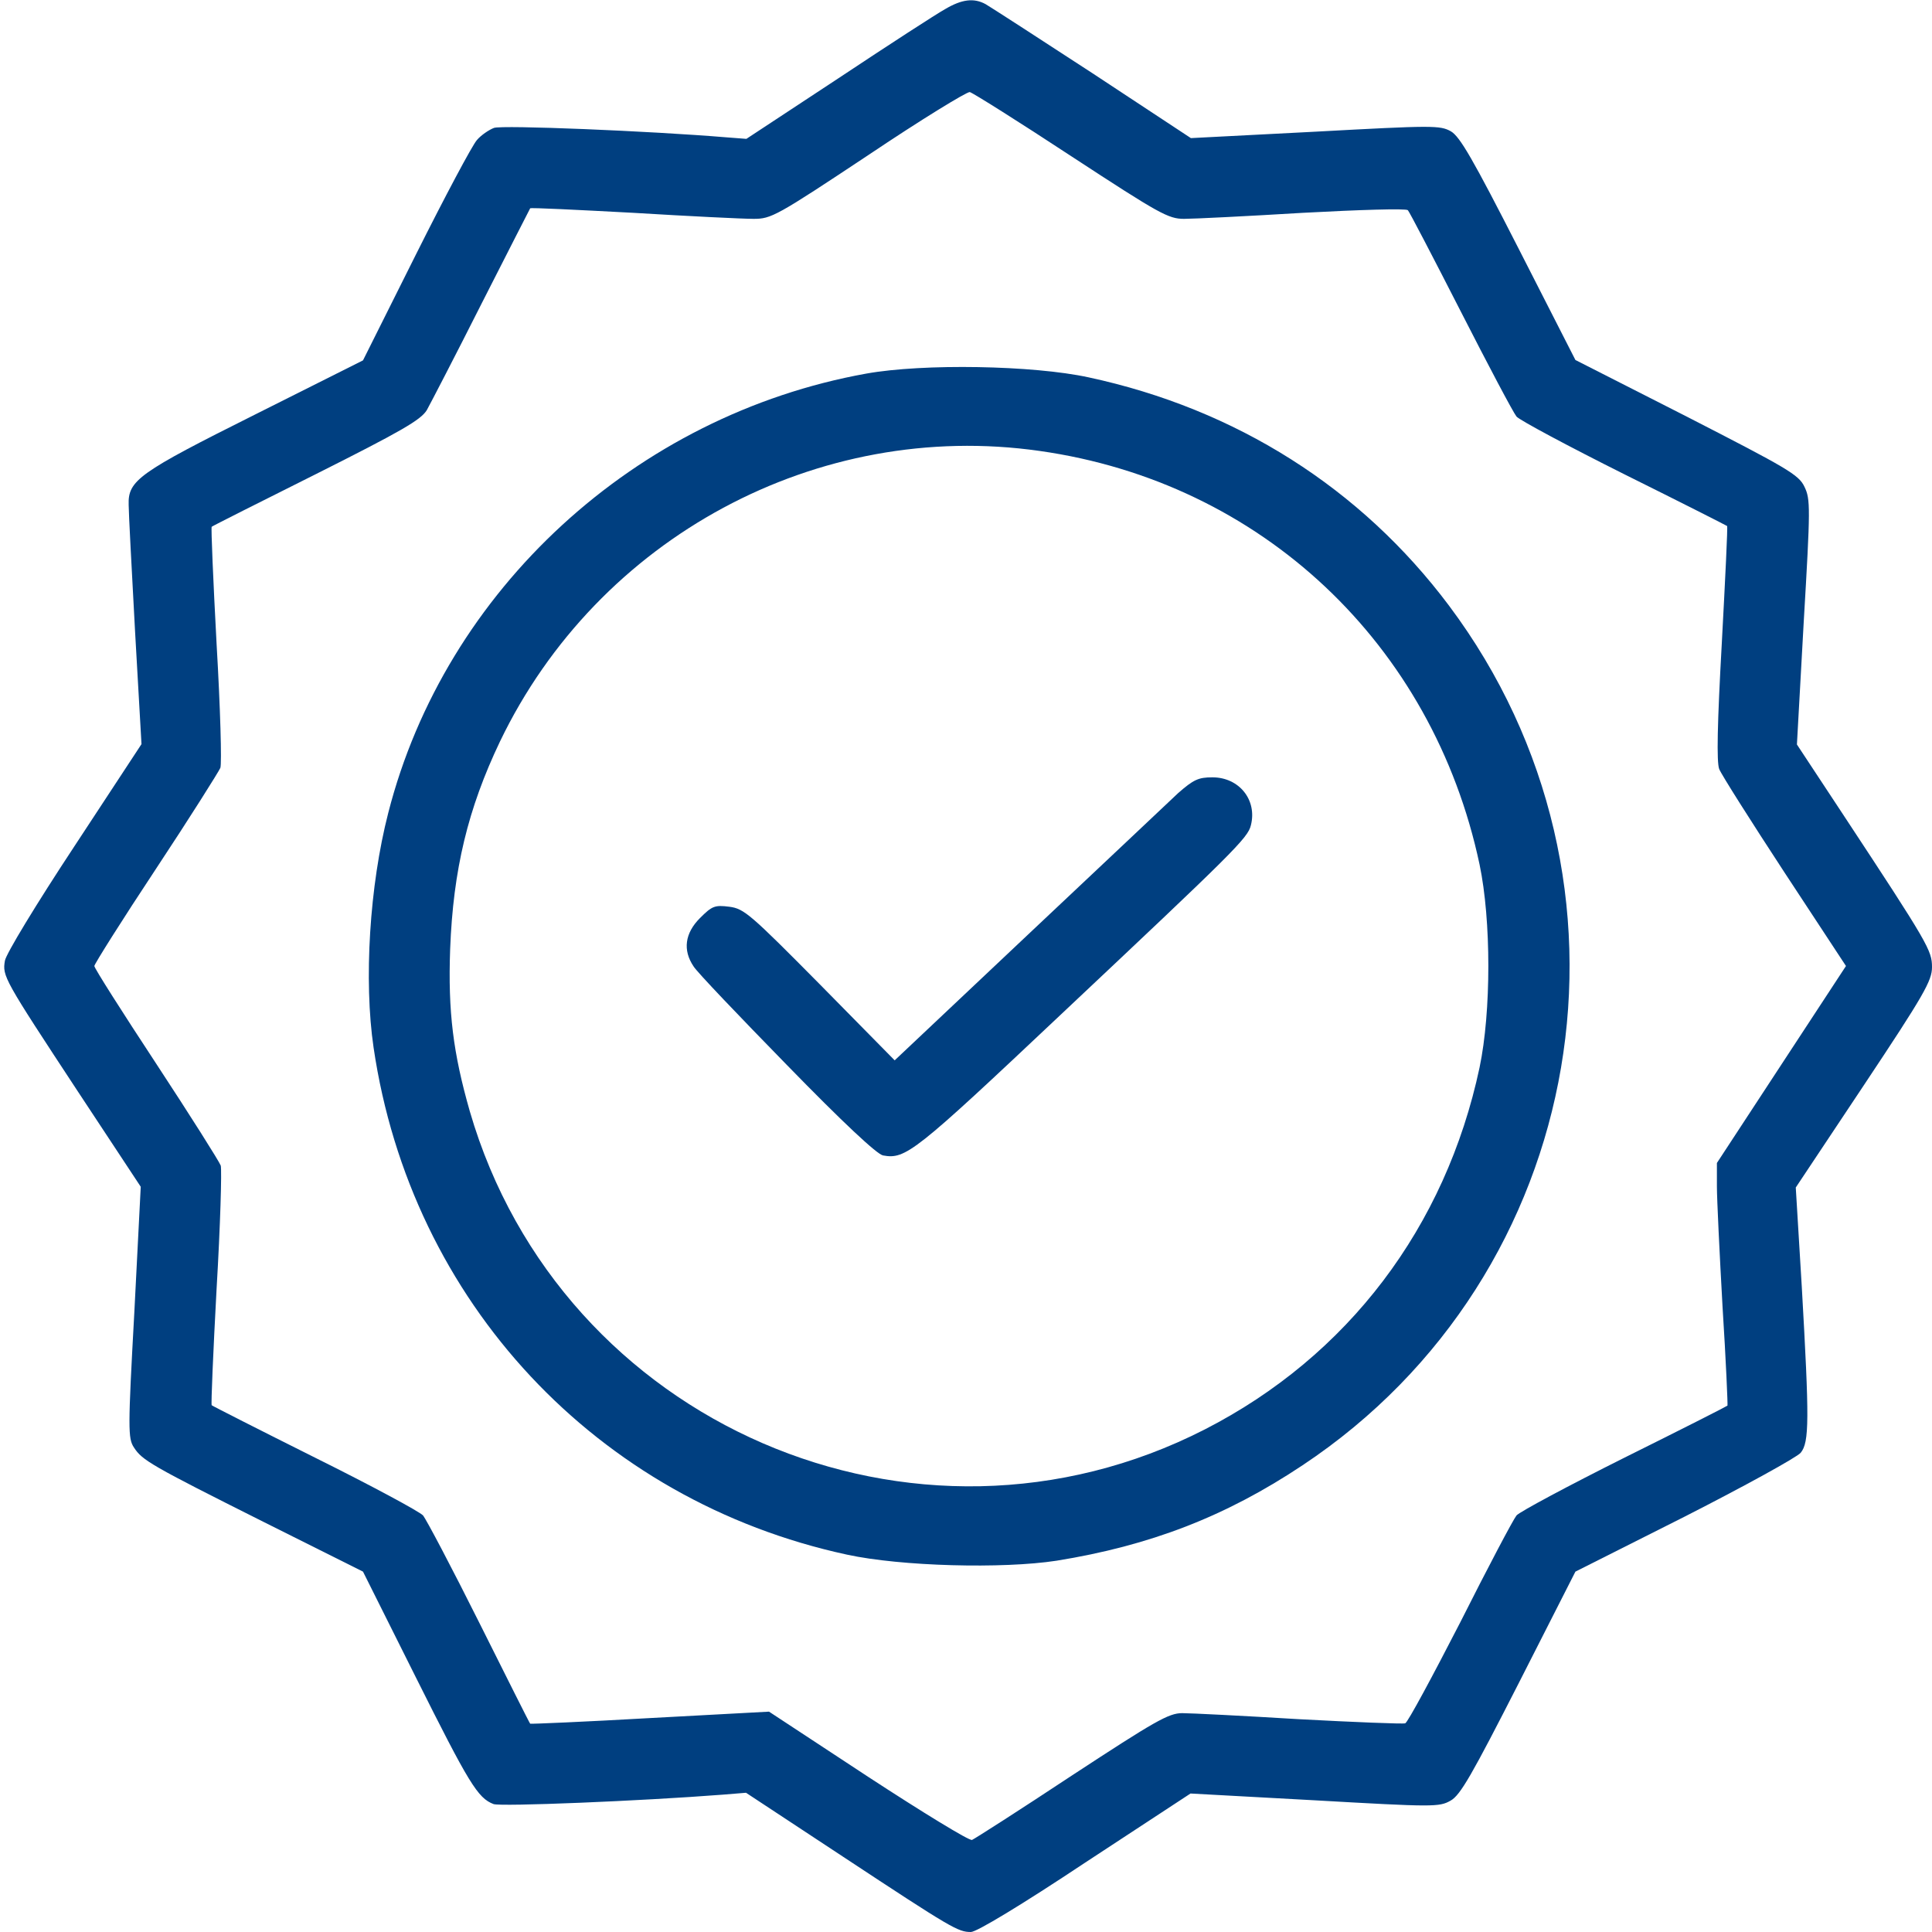 <svg width="72" height="72" viewBox="0 0 72 72" fill="none" xmlns="http://www.w3.org/2000/svg">
<g clip-path="url(#clip0_33_1301)">
<path d="M35.227 0.337C34.917 0.506 33.117 1.673 31.233 2.925L27.816 5.175L27.084 5.119C24.216 4.88 18.703 4.655 18.408 4.767C18.225 4.837 17.93 5.034 17.775 5.217C17.606 5.4 16.58 7.327 15.497 9.492L13.528 13.43L9.52 15.441C5.161 17.62 4.767 17.902 4.795 18.816C4.795 19.097 4.908 21.22 5.034 23.541L5.273 27.731L2.77 31.542C1.35 33.694 0.225 35.55 0.183 35.803C0.084 36.38 0.141 36.478 2.897 40.669L5.245 44.227L5.006 48.909C4.767 53.255 4.767 53.606 4.992 53.944C5.302 54.422 5.611 54.605 9.816 56.714L13.528 58.57L15.497 62.508C17.48 66.473 17.803 67.008 18.394 67.233C18.661 67.331 23.864 67.12 26.944 66.881L27.802 66.811L31.43 69.202C35.48 71.873 35.705 72 36.183 72C36.394 72 38.053 71.002 40.444 69.412L44.367 66.839L48.994 67.092C53.423 67.345 53.634 67.345 54.056 67.106C54.422 66.909 54.858 66.136 56.602 62.719L58.711 58.57L62.789 56.517C65.025 55.378 66.966 54.309 67.106 54.141C67.43 53.747 67.43 52.917 67.148 47.967L66.923 44.255L69.469 40.43C71.705 37.069 72 36.548 72 36.042C72 35.423 71.859 35.17 68.737 30.431L66.966 27.745L67.219 23.189C67.472 18.9 67.472 18.605 67.247 18.141C67.036 17.691 66.614 17.452 62.859 15.525L58.711 13.416L56.602 9.281C54.886 5.92 54.408 5.091 54.07 4.894C53.663 4.669 53.409 4.669 49.008 4.908L44.381 5.147L40.711 2.728C38.686 1.406 36.9 0.253 36.731 0.155C36.295 -0.084 35.845 -0.028 35.227 0.337ZM39.923 5.822C43.214 7.973 43.538 8.156 44.128 8.156C44.48 8.156 46.462 8.058 48.558 7.931C50.639 7.819 52.397 7.763 52.467 7.833C52.523 7.889 53.409 9.591 54.436 11.602C55.462 13.613 56.391 15.37 56.517 15.525C56.644 15.666 58.458 16.636 60.539 17.677C62.634 18.717 64.35 19.589 64.364 19.603C64.392 19.617 64.294 21.586 64.167 23.962C63.998 26.986 63.97 28.392 64.069 28.659C64.153 28.87 65.25 30.6 66.502 32.513L68.794 36L66.389 39.67L63.984 43.341V44.212C63.984 44.677 64.083 46.716 64.195 48.712C64.322 50.709 64.392 52.369 64.378 52.383C64.35 52.411 62.634 53.283 60.539 54.323C58.458 55.364 56.644 56.334 56.517 56.475C56.391 56.63 55.448 58.416 54.422 60.455C53.381 62.48 52.467 64.181 52.369 64.223C52.27 64.252 50.498 64.181 48.403 64.069C46.322 63.942 44.367 63.844 44.058 63.844C43.552 63.844 43.045 64.139 39.952 66.164C37.997 67.458 36.323 68.527 36.225 68.569C36.127 68.611 34.383 67.542 32.358 66.22L28.659 63.788L24.23 64.027C21.783 64.167 19.772 64.252 19.758 64.237C19.73 64.209 18.886 62.522 17.859 60.469C16.833 58.416 15.891 56.63 15.764 56.475C15.637 56.334 13.838 55.364 11.742 54.323C9.661 53.283 7.917 52.397 7.889 52.369C7.861 52.341 7.945 50.386 8.072 48.023C8.212 45.661 8.269 43.608 8.227 43.439C8.17 43.284 7.087 41.569 5.822 39.642C4.556 37.716 3.516 36.084 3.516 36C3.516 35.93 4.542 34.298 5.808 32.386C7.073 30.473 8.142 28.772 8.212 28.617C8.269 28.462 8.212 26.395 8.072 24.005C7.945 21.628 7.861 19.659 7.889 19.631C7.917 19.603 9.675 18.717 11.784 17.663C14.948 16.073 15.68 15.652 15.905 15.286C16.045 15.033 16.973 13.247 17.944 11.32C18.928 9.38 19.744 7.791 19.758 7.763C19.786 7.734 21.502 7.819 23.597 7.931C25.678 8.058 27.689 8.156 28.083 8.156C28.744 8.156 28.927 8.058 32.358 5.78C34.327 4.458 36.028 3.417 36.141 3.431C36.253 3.459 37.955 4.528 39.923 5.822Z" fill="#003F80"/>
<path d="M32.288 13.922C23.681 15.469 16.594 21.98 14.47 30.291C13.767 33.019 13.556 36.549 13.922 39.038C15.314 48.516 22.247 55.927 31.57 57.938C33.581 58.374 37.364 58.472 39.375 58.163C42.862 57.6 45.675 56.517 48.544 54.605C59.231 47.503 61.72 32.878 54 22.57C50.723 18.197 46.069 15.244 40.57 14.063C38.503 13.613 34.411 13.542 32.288 13.922ZM38.742 16.805C46.997 17.972 53.395 23.991 55.139 32.217C55.575 34.299 55.575 37.702 55.139 39.783C53.873 45.731 50.231 50.541 44.902 53.269C34.102 58.795 20.897 53.072 17.508 41.414C16.889 39.249 16.692 37.716 16.776 35.367C16.889 32.414 17.438 30.136 18.633 27.633C22.289 20.025 30.473 15.624 38.742 16.805Z" fill="#003F80"/>
<path d="M43.903 29.559C43.552 29.897 41.02 32.273 38.292 34.847L33.342 39.516L30.558 36.689C27.97 34.074 27.731 33.863 27.183 33.792C26.634 33.722 26.536 33.764 26.086 34.214C25.523 34.777 25.439 35.41 25.847 36.014C25.973 36.225 27.548 37.87 29.32 39.684C31.416 41.836 32.681 43.017 32.906 43.059C33.75 43.214 34.073 42.961 39.53 37.814C45.97 31.753 46.505 31.233 46.617 30.755C46.856 29.813 46.181 28.969 45.183 28.969C44.663 28.969 44.48 29.053 43.903 29.559Z" fill="#003F80"/>
</g>
<defs>
<clipPath id="clip0_33_1301">
<rect width="72" height="72" fill="white"/>
</clipPath>
</defs>
</svg>
